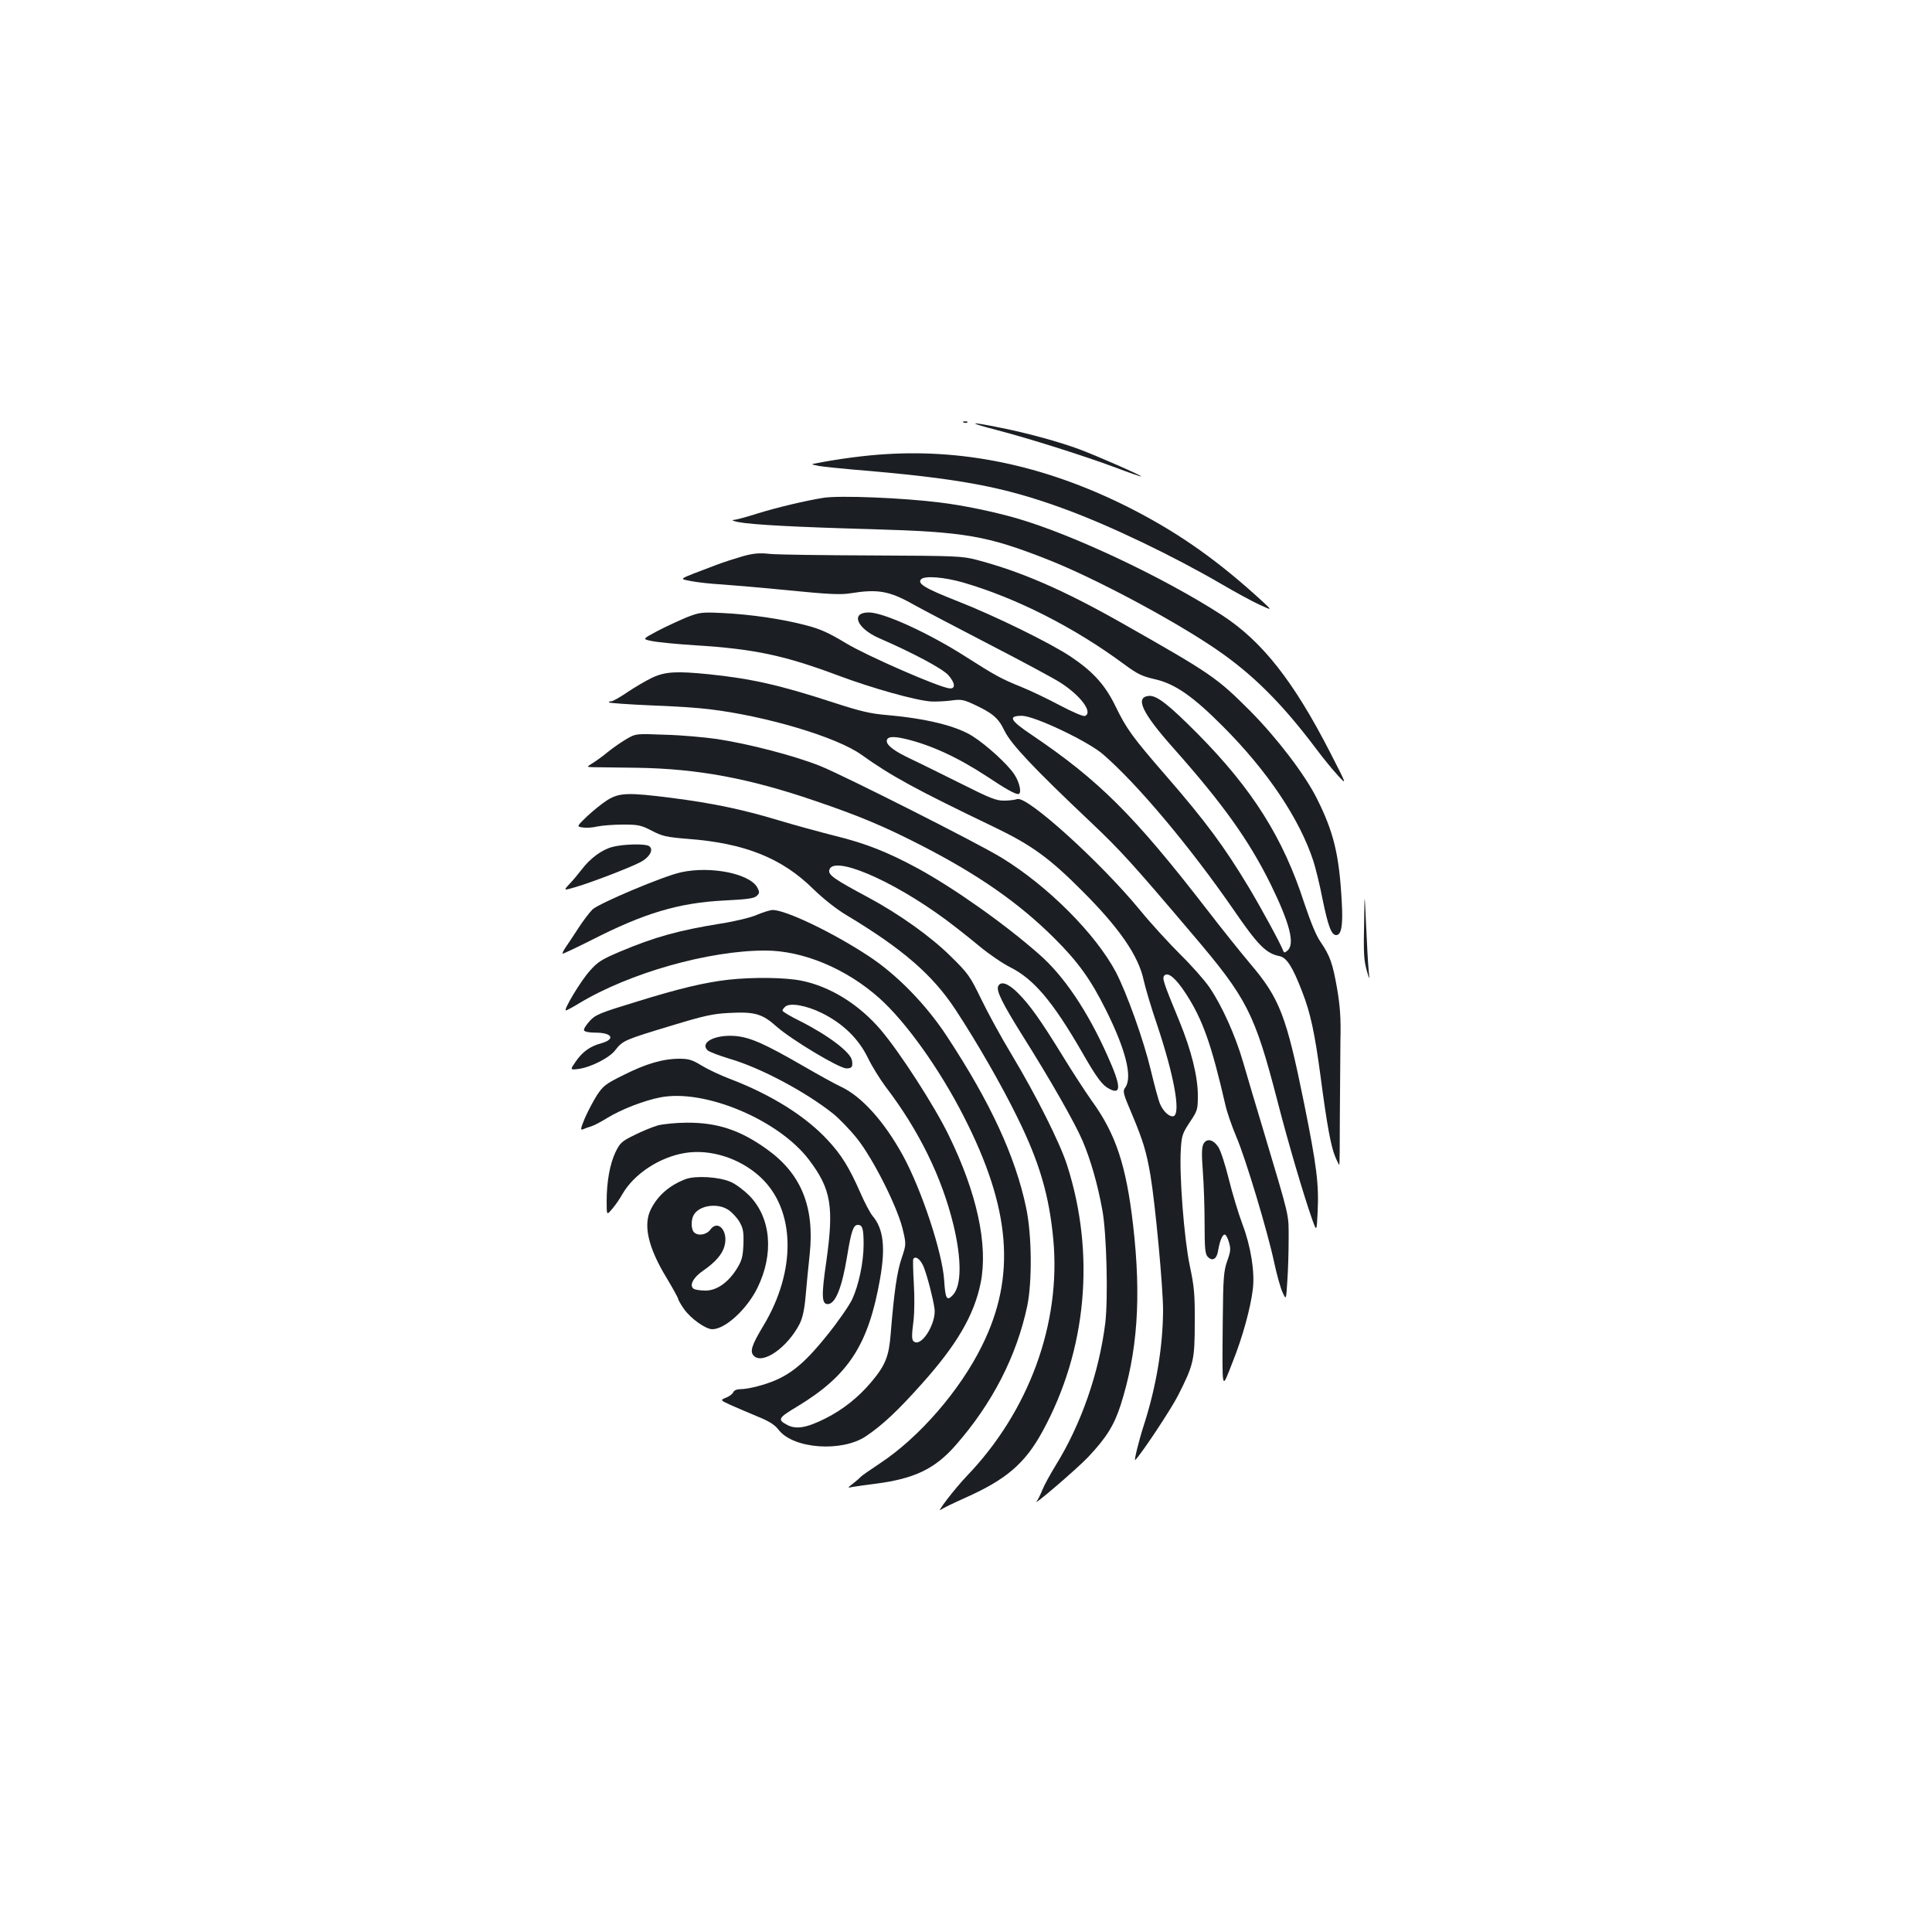 <?xml version="1.0" standalone="no"?>
<!DOCTYPE svg PUBLIC "-//W3C//DTD SVG 20010904//EN"
 "http://www.w3.org/TR/2001/REC-SVG-20010904/DTD/svg10.dtd">
<svg version="1.0" xmlns="http://www.w3.org/2000/svg"
 width="1000pt" height="1000pt" viewBox="0 0 1000 1000"
 preserveAspectRatio="xMidYMid meet">
<g transform="translate(0,1000) scale(0.1,-0.1)"
fill="#1b1f23" stroke="none">
<path d="M4988 7813 c7 -3 16 -2 19 1 4 3 -2 6 -13 5 -11 0 -14 -3 -6 -6z"/>
<path d="M5156 7775 c170 -44 454 -134 618 -195 71 -27 132 -48 133 -46 4 4
-228 106 -319 140 -101 38 -269 84 -404 111 -170 35 -183 30 -28 -10z"/>
<path d="M4580 7649 c-102 -6 -245 -25 -350 -46 -35 -6 -35 -6 10 -15 25 -4
101 -12 170 -18 557 -46 782 -88 1099 -204 240 -88 564 -244 813 -389 70 -41
158 -89 195 -106 68 -31 68 -31 23 11 -229 211 -429 353 -673 479 -429 221
-856 316 -1287 288z"/>
<path d="M4260 7423 c-88 -14 -240 -50 -333 -79 -60 -19 -118 -35 -130 -35
-12 -1 -2 -6 23 -11 72 -14 297 -26 690 -37 486 -14 598 -33 915 -158 241 -95
648 -312 869 -463 189 -129 340 -279 517 -514 37 -50 89 -113 115 -141 46 -50
46 -50 -39 116 -191 373 -353 579 -562 715 -303 196 -776 419 -1065 502 -119
34 -277 67 -395 81 -188 24 -521 38 -605 24z"/>
<path d="M3845 7121 c-38 -11 -101 -31 -140 -46 -207 -79 -192 -69 -127 -83
31 -6 102 -14 157 -17 55 -4 213 -17 351 -31 203 -20 263 -23 315 -15 142 23
202 13 329 -59 47 -26 222 -118 388 -204 167 -86 332 -175 367 -197 108 -68
175 -158 130 -175 -8 -3 -65 21 -127 54 -62 33 -153 77 -203 97 -102 41 -136
60 -285 155 -192 123 -426 230 -503 230 -96 0 -63 -82 53 -133 177 -77 329
-158 359 -192 35 -40 38 -71 6 -68 -52 4 -427 168 -535 233 -91 55 -135 75
-210 94 -121 32 -284 56 -430 63 -109 5 -118 4 -185 -22 -38 -16 -106 -47
-150 -70 -81 -43 -81 -43 -31 -53 28 -6 129 -16 224 -22 306 -19 462 -52 742
-157 177 -66 401 -129 481 -134 24 -1 70 1 101 5 49 7 64 5 110 -16 105 -48
135 -73 167 -140 34 -70 152 -195 444 -471 158 -150 213 -210 532 -586 280
-329 319 -406 436 -856 57 -222 138 -496 182 -620 22 -60 22 -60 27 40 7 146
-4 237 -71 569 -91 448 -125 538 -278 718 -48 57 -150 184 -226 283 -376 486
-557 666 -903 900 -115 77 -127 100 -52 100 66 -1 342 -132 420 -200 178 -154
448 -476 673 -801 128 -187 170 -229 240 -243 37 -8 67 -54 117 -184 43 -110
65 -213 95 -437 33 -252 54 -365 76 -417 10 -24 20 -43 21 -43 2 0 3 111 3
248 1 136 2 315 3 397 3 116 -2 177 -17 267 -23 132 -37 171 -86 243 -23 32
-52 105 -85 203 -108 334 -267 587 -550 873 -151 152 -213 201 -254 197 -73
-7 -35 -88 130 -273 254 -286 388 -474 500 -700 101 -206 128 -313 87 -346
-11 -10 -17 -11 -20 -3 -11 33 -115 224 -181 334 -126 209 -222 339 -427 575
-172 198 -204 242 -260 357 -54 112 -116 181 -234 260 -105 70 -394 212 -589
288 -165 65 -206 90 -184 112 19 19 119 11 217 -17 275 -80 575 -232 832 -422
69 -51 93 -63 158 -78 105 -23 199 -88 355 -245 230 -230 397 -479 468 -697
11 -34 33 -122 47 -195 29 -141 46 -188 71 -188 27 0 36 50 29 170 -13 246
-42 364 -129 537 -61 123 -208 315 -345 453 -173 173 -200 192 -664 455 -302
171 -520 266 -751 327 -77 20 -105 21 -541 23 -253 1 -491 4 -530 8 -54 6 -86
3 -140 -12z"/>
<path d="M3375 6492 c-33 -16 -91 -50 -128 -75 -38 -26 -75 -47 -84 -47 -9 0
-14 -3 -10 -6 3 -3 100 -10 215 -15 116 -4 252 -13 304 -20 293 -35 659 -144
786 -235 157 -112 280 -179 692 -377 189 -91 283 -159 450 -327 194 -193 294
-339 320 -465 7 -33 38 -139 71 -235 86 -258 121 -452 84 -467 -20 -7 -54 23
-71 64 -8 18 -29 97 -48 176 -37 155 -124 397 -180 505 -105 198 -351 445
-591 592 -118 73 -817 426 -939 475 -132 53 -370 115 -536 140 -63 9 -183 20
-267 22 -152 6 -152 6 -200 -22 -26 -15 -69 -45 -94 -65 -25 -21 -61 -47 -80
-59 -34 -21 -34 -21 1 -22 19 0 123 -2 230 -3 310 -5 577 -54 918 -171 227
-77 360 -133 547 -229 299 -153 509 -300 691 -481 123 -122 190 -215 269 -374
102 -205 137 -345 100 -399 -15 -20 -13 -29 34 -139 58 -138 75 -195 96 -318
25 -151 65 -578 65 -697 -1 -189 -35 -394 -99 -593 -27 -83 -53 -191 -45 -182
33 33 185 262 222 335 80 158 86 182 86 377 1 146 -3 187 -26 295 -29 139 -55
470 -46 602 4 70 9 83 46 139 40 60 42 65 42 139 0 98 -34 234 -95 383 -85
206 -91 225 -78 238 19 19 59 -14 111 -94 87 -134 132 -261 205 -578 8 -36 33
-108 55 -160 49 -113 164 -497 197 -653 13 -61 32 -130 43 -154 19 -42 19 -42
25 55 4 54 7 153 7 219 0 134 8 98 -128 554 -39 129 -87 291 -107 360 -40 139
-110 295 -176 391 -24 35 -91 111 -150 169 -58 58 -153 161 -209 230 -204 248
-584 592 -635 574 -11 -4 -41 -8 -67 -8 -40 -1 -73 12 -220 86 -95 47 -211
105 -258 127 -88 41 -130 72 -130 95 0 23 29 27 94 12 132 -31 272 -95 423
-194 99 -66 146 -92 163 -92 20 0 9 58 -20 102 -34 52 -143 151 -215 197 -85
54 -241 92 -445 110 -85 7 -139 20 -277 65 -276 90 -422 123 -643 146 -168 17
-227 14 -295 -18z"/>
<path d="M3144 5859 c-27 -17 -74 -55 -105 -84 -55 -53 -55 -53 -23 -58 17 -3
51 -1 75 5 24 5 84 10 133 10 80 0 94 -3 150 -32 54 -28 75 -33 186 -42 295
-22 489 -100 651 -261 53 -51 118 -103 174 -136 289 -174 442 -307 560 -486
110 -167 240 -393 321 -559 115 -233 165 -406 186 -633 40 -435 -127 -889
-448 -1223 -63 -66 -166 -200 -132 -173 7 6 63 33 123 60 214 95 311 179 401
344 229 419 275 918 127 1379 -37 115 -159 358 -283 565 -57 94 -129 226 -162
295 -57 117 -66 131 -158 221 -102 101 -266 218 -426 304 -174 93 -205 115
-202 139 12 84 320 -45 603 -254 50 -37 128 -99 175 -138 47 -39 118 -88 158
-108 122 -61 220 -176 372 -439 78 -136 105 -172 142 -191 63 -33 61 15 -9
170 -103 232 -227 416 -355 527 -179 158 -442 343 -627 444 -157 85 -271 130
-430 169 -79 20 -211 56 -294 81 -182 55 -339 88 -550 115 -227 29 -271 27
-333 -11z"/>
<path d="M3169 5616 c-54 -14 -115 -59 -160 -119 -18 -23 -46 -57 -63 -74 -30
-33 -30 -33 35 -14 81 24 269 96 331 127 51 26 74 68 47 85 -20 13 -136 10
-190 -5z"/>
<path d="M3525 5485 c-90 -19 -423 -160 -458 -192 -16 -16 -49 -59 -74 -98
-25 -38 -54 -83 -65 -98 -11 -16 -18 -30 -16 -33 2 -2 69 30 149 70 274 140
452 193 687 205 121 6 156 11 169 24 15 14 15 20 3 43 -39 72 -241 113 -395
79z"/>
<path d="M7061 5245 c-4 -186 -2 -213 14 -271 14 -49 14 -49 9 6 -3 31 -9 134
-13 230 -8 175 -8 175 -10 35z"/>
<path d="M3918 5265 c-31 -14 -114 -34 -185 -45 -222 -36 -342 -69 -525 -146
-92 -39 -115 -53 -155 -99 -46 -50 -139 -205 -124 -205 4 0 34 16 67 36 259
157 671 274 964 274 196 0 419 -93 591 -246 136 -121 311 -365 436 -610 245
-478 274 -830 96 -1189 -114 -232 -325 -475 -528 -609 -50 -33 -94 -64 -100
-70 -5 -6 -23 -22 -40 -35 -30 -23 -30 -23 0 -17 17 3 68 10 115 16 203 26
309 77 416 199 190 216 316 462 371 721 26 127 24 370 -6 510 -56 266 -185
544 -409 885 -108 165 -260 321 -407 417 -185 122 -430 239 -497 238 -13 -1
-49 -12 -80 -25z"/>
<path d="M3770 4929 c-122 -14 -254 -45 -476 -114 -190 -58 -212 -67 -242
-100 -18 -20 -32 -41 -29 -48 2 -7 25 -12 60 -12 86 0 104 -34 29 -55 -57 -15
-97 -44 -131 -93 -31 -45 -31 -45 12 -40 64 8 163 58 193 99 37 48 50 53 285
124 174 53 219 63 304 67 131 7 170 -4 244 -70 78 -69 325 -217 362 -217 28 0
34 8 29 40 -5 42 -121 130 -267 204 -51 25 -93 50 -93 55 0 5 7 14 15 21 25
21 109 6 190 -34 108 -54 188 -131 237 -231 21 -44 63 -111 92 -150 172 -225
291 -468 351 -715 43 -179 42 -313 -2 -362 -32 -35 -40 -22 -46 75 -9 143
-117 470 -214 647 -97 176 -213 305 -320 355 -32 15 -119 63 -193 106 -206
119 -279 151 -358 157 -103 7 -180 -34 -140 -74 8 -8 61 -28 117 -45 155 -45
390 -169 534 -284 31 -25 87 -83 123 -128 82 -103 205 -346 235 -464 20 -83
20 -83 -4 -155 -24 -70 -39 -172 -57 -394 -9 -114 -27 -160 -99 -246 -68 -81
-148 -144 -237 -189 -99 -50 -154 -59 -200 -34 -51 27 -46 36 51 94 267 161
370 320 430 661 29 164 18 260 -39 327 -13 16 -42 71 -64 122 -55 125 -96 193
-167 269 -114 124 -293 236 -505 317 -51 19 -118 51 -149 70 -47 29 -66 35
-114 35 -85 0 -174 -26 -289 -84 -93 -46 -106 -56 -139 -106 -19 -30 -47 -84
-62 -118 -22 -54 -24 -63 -9 -57 9 4 28 11 42 15 14 4 52 24 84 44 74 45 191
90 274 106 230 45 614 -117 770 -324 114 -151 129 -241 89 -525 -26 -177 -24
-221 7 -221 40 0 74 84 101 250 21 128 32 160 55 160 24 0 30 -19 30 -101 0
-92 -25 -210 -59 -284 -16 -33 -73 -116 -129 -185 -129 -161 -206 -220 -338
-259 -39 -12 -87 -21 -107 -21 -22 0 -37 -6 -41 -15 -3 -9 -20 -22 -37 -29
-32 -13 -32 -13 22 -38 30 -13 92 -40 138 -59 62 -25 91 -43 112 -71 78 -98
327 -115 451 -32 86 58 164 131 289 271 182 203 271 356 305 523 39 196 -19
465 -166 765 -74 152 -251 426 -350 543 -112 132 -262 226 -412 256 -83 17
-251 19 -378 5z m1012 -1489 c20 -53 47 -159 55 -213 10 -71 -60 -190 -101
-174 -18 7 -19 24 -7 117 4 36 5 119 1 185 -4 66 -5 124 -3 128 11 20 39 -2
55 -43z"/>
<path d="M5166 4894 c-9 -24 24 -90 122 -247 147 -233 274 -456 315 -551 42
-99 78 -223 103 -361 22 -122 30 -454 15 -582 -32 -258 -125 -525 -257 -738
-27 -44 -58 -100 -68 -125 -10 -25 -23 -51 -29 -59 -32 -39 207 166 265 227
95 101 134 164 168 268 88 276 108 557 65 932 -36 312 -90 474 -216 647 -31
44 -99 148 -149 230 -115 187 -170 264 -232 326 -51 51 -90 63 -102 33z"/>
<path d="M3405 4175 c-27 -8 -82 -30 -121 -50 -66 -32 -75 -41 -98 -88 -29
-61 -46 -152 -46 -255 0 -73 0 -73 28 -40 16 18 40 53 54 78 60 104 191 190
322 212 132 22 284 -26 390 -123 184 -168 190 -486 16 -773 -60 -100 -70 -132
-48 -154 46 -46 174 43 237 166 15 30 25 74 31 145 5 56 14 153 21 215 26 247
-45 419 -225 546 -137 98 -256 136 -411 135 -55 0 -122 -7 -150 -14z"/>
<path d="M6229 4079 c-9 -17 -10 -54 -3 -144 5 -66 9 -188 9 -272 0 -129 3
-155 17 -169 24 -24 46 -11 53 33 8 49 22 83 34 83 6 0 16 -18 22 -40 10 -34
9 -47 -9 -97 -18 -52 -21 -84 -23 -308 -3 -382 -7 -362 51 -215 52 129 94 284
105 380 10 88 -11 220 -54 333 -21 56 -53 162 -71 235 -18 73 -42 147 -54 165
-27 40 -60 47 -77 16z"/>
<path d="M3549 3897 c-81 -31 -141 -81 -178 -152 -44 -82 -18 -199 79 -359 33
-55 60 -104 60 -109 0 -4 13 -28 30 -52 34 -49 112 -105 147 -105 66 0 178
102 233 213 87 177 71 363 -41 478 -27 27 -70 60 -96 71 -60 27 -182 34 -234
15z m222 -160 c18 -12 44 -40 57 -62 19 -34 22 -52 20 -116 -3 -64 -8 -83 -33
-124 -45 -73 -105 -115 -163 -115 -26 0 -53 4 -61 9 -25 16 -4 58 47 93 64 44
101 86 112 129 21 76 -33 139 -73 85 -20 -28 -64 -35 -85 -14 -15 15 -16 63
-2 88 27 51 124 66 181 27z"/>
</g>
</svg>
